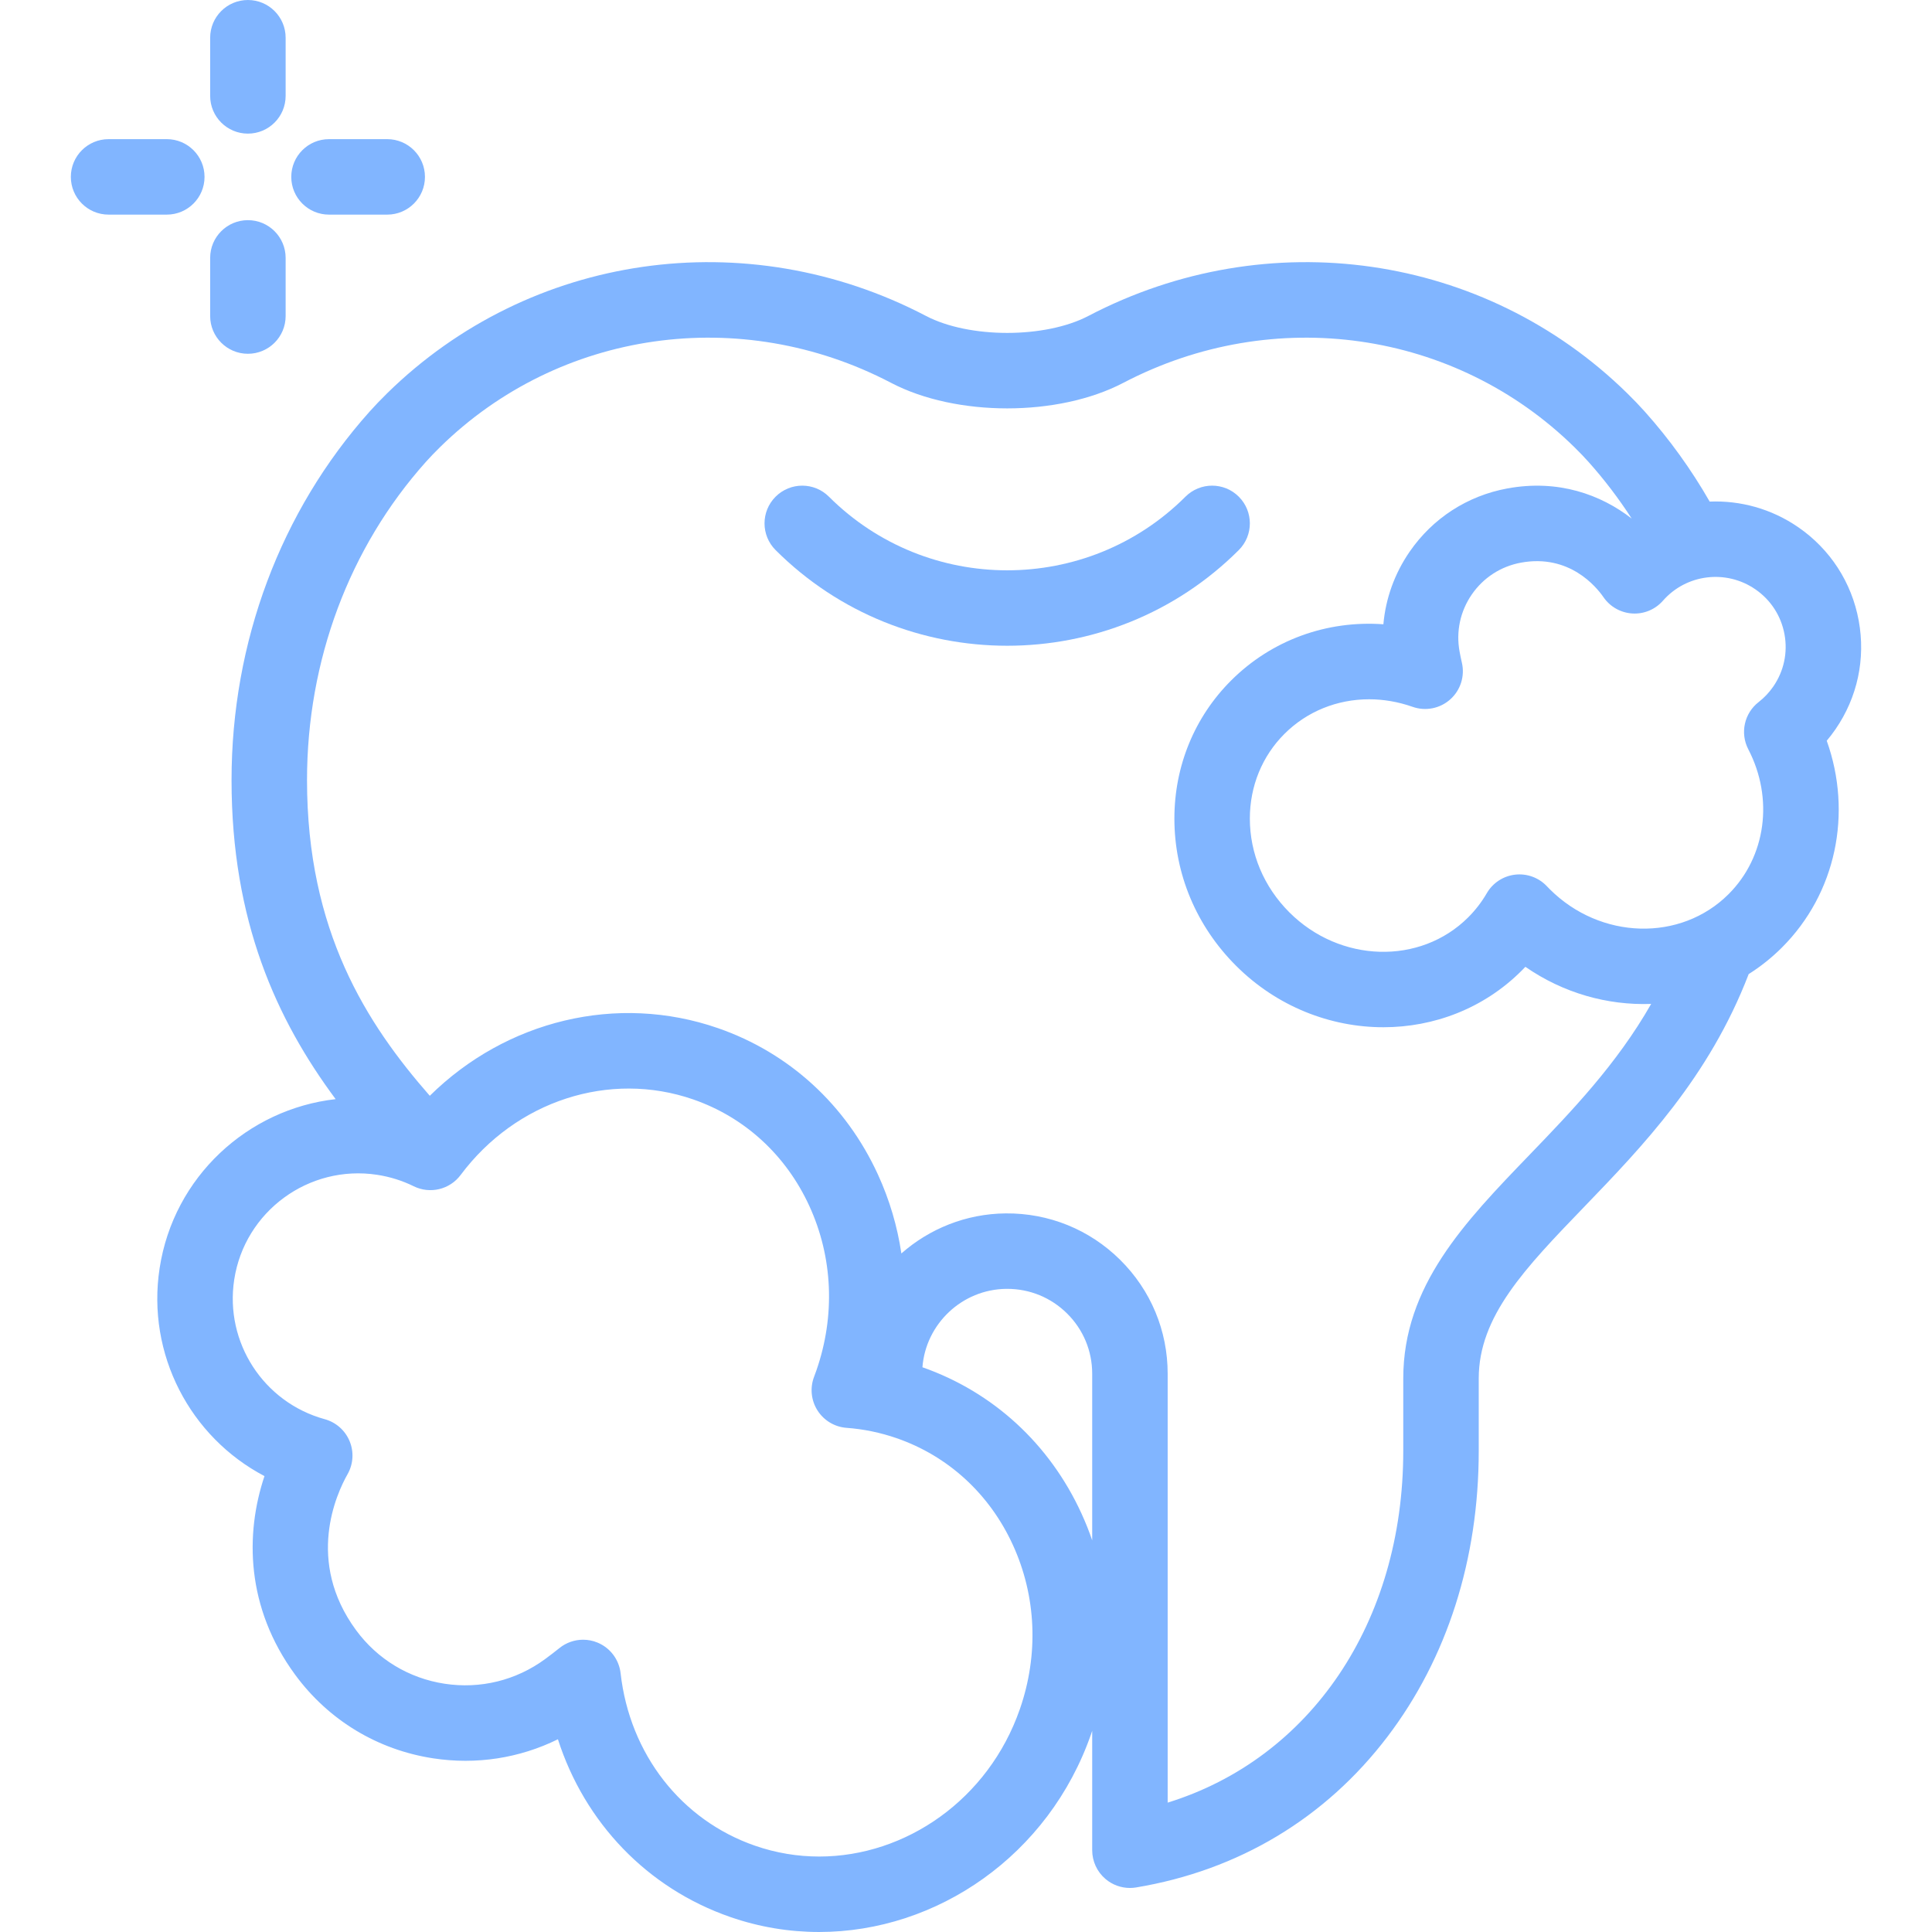 <?xml version="1.0"?>
<svg xmlns="http://www.w3.org/2000/svg" xmlns:xlink="http://www.w3.org/1999/xlink" xmlns:svgjs="http://svgjs.com/svgjs" version="1.1" width="512" height="512" x="0" y="0" viewBox="0 0 511.987 511.987" style="enable-background:new 0 0 512 512" xml:space="preserve" class=""><g><g xmlns="http://www.w3.org/2000/svg"><path d="m328.292 131.632c-3.902-3.908-10.233-3.912-14.142-.008-26.05 26.017-68.433 26.015-94.48 0-3.908-3.903-10.239-3.899-14.142.008s-3.899 10.239.008 14.142c16.921 16.9 39.147 25.351 61.374 25.351s44.452-8.45 61.373-25.351c3.909-3.903 3.913-10.234.009-14.142z" fill="#81b5ff" data-original="#000000" style=""/><path d="m65.694 35.41c5.523 0 10-4.477 10-10v-15.41c0-5.523-4.477-10-10-10s-10 4.477-10 10v15.41c0 5.523 4.477 10 10 10z" fill="#81b5ff" data-original="#000000" style=""/><path d="m65.694 93.752c5.523 0 10-4.477 10-10v-15.41c0-5.523-4.477-10-10-10s-10 4.477-10 10v15.41c0 5.523 4.477 10 10 10z" fill="#81b5ff" data-original="#000000" style=""/><path d="m87.187 56.876h15.428c5.523 0 10-4.477 10-10s-4.477-10-10-10h-15.428c-5.523 0-10 4.477-10 10s4.477 10 10 10z" fill="#81b5ff" data-original="#000000" style=""/><path d="m54.202 46.876c0-5.523-4.477-10-10-10h-15.428c-5.523 0-10 4.477-10 10s4.477 10 10 10h15.428c5.523 0 10-4.477 10-10z" fill="#81b5ff" data-original="#000000" style=""/><path d="m486.392 193.289c5.846-8.474 8.038-18.714 6.174-28.835-1.864-10.126-7.565-18.919-16.054-24.759-7.115-4.895-15.351-7.099-23.44-6.771-4.904-8.549-10.671-16.55-17.199-23.851-1.387-1.551-2.948-3.18-4.642-4.842-37.85-37.154-95.244-45.393-142.814-20.501-11.458 5.994-31.558 5.994-43.014 0-47.571-24.89-104.965-16.653-142.816 20.502-1.696 1.666-3.258 3.295-4.641 4.842-23.593 26.387-36.585 61.071-36.585 97.664 0 37.367 11.921 63.437 27.584 84.54-23.294 2.634-42.928 20.559-46.644 44.789-3.498 22.811 8.086 44.762 27.788 55.106-5.123 15.243-4.982 34.812 8.158 52.682 8.827 12.004 21.805 19.857 36.543 22.111 11.448 1.75 22.891-.038 33.06-5.052 7.079 22.058 23.642 39.464 45.672 47.101 7.772 2.694 15.705 3.974 23.543 3.973 31.255-.003 60.922-20.355 72.088-52.484.096-.276.19-.553.283-.83v31.644c0 2.939 1.293 5.73 3.536 7.63 1.819 1.542 4.114 2.37 6.464 2.37.546 0 1.096-.045 1.644-.136 27.138-4.521 50.169-18.335 66.602-39.952 15.824-20.815 24.188-47.005 24.188-75.739v-19.194c0-16.482 12.282-29.223 27.833-45.354 15.582-16.164 33.18-34.419 43.706-61.805 3.13-1.975 6.085-4.319 8.803-7.033 14.359-14.341 18.747-35.601 11.879-54.805.813-.963 1.58-1.967 2.301-3.011zm-216.129 259.649c-8.302 23.884-30.196 39.053-53.169 39.051-5.669 0-11.408-.925-17.021-2.87-19.554-6.779-33.199-24.292-35.61-45.704-.408-3.628-2.761-6.745-6.138-8.132-1.226-.503-2.515-.75-3.797-.75-2.25 0-4.475.759-6.284 2.22-1.179.952-2.456 1.932-3.796 2.915-7.712 5.656-17.171 7.974-26.633 6.527-9.46-1.447-17.79-6.486-23.454-14.189-13.477-18.326-5.136-36.269-2.259-41.331 1.525-2.683 1.726-5.92.543-8.771s-3.614-4.996-6.59-5.813c-16.224-4.454-26.535-20.357-23.984-36.994 2.773-18.083 19.772-30.537 37.878-27.769 3.39.519 6.648 1.54 9.686 3.037 4.322 2.128 9.549.875 12.433-2.989 14.682-19.667 39.453-27.712 61.64-20.022 13.656 4.734 24.582 14.757 30.764 28.224 6.248 13.61 6.915 29.088 1.875 43.59-.197.568-.403 1.132-.615 1.69-1.123 2.953-.784 6.263.914 8.927s4.554 4.37 7.705 4.6c4.505.329 8.971 1.252 13.273 2.743 13.657 4.734 24.583 14.757 30.764 28.224 6.246 13.61 6.913 29.089 1.875 43.586zm16.299-51.93c-8.437-18.378-23.385-32.104-42.113-38.679.876-11.489 10.514-20.66 22.236-20.777.077-.001.154-.001.232-.001 5.98 0 11.604 2.311 15.856 6.521 4.297 4.254 6.663 9.924 6.663 15.965v44.158c-.833-2.43-1.791-4.829-2.874-7.187zm118.743-94.945c-17.194 17.835-33.435 34.682-33.435 59.234v19.194c0 45.499-24.631 81.52-62.434 93.212v-113.665c0-11.421-4.472-22.139-12.593-30.178-8.131-8.05-18.907-12.409-30.359-12.306-10.558.105-20.22 4.105-27.617 10.617-1.063-7.182-3.139-14.224-6.22-20.937-8.479-18.468-23.533-32.239-42.39-38.775-26.752-9.274-56.117-2.045-76.361 17.931-16.746-19.131-32.534-43.621-32.534-83.652 0-31.667 11.185-61.617 31.495-84.333 1.096-1.226 2.355-2.538 3.743-3.9 31.636-31.056 79.673-37.908 119.532-17.053 17.258 9.03 44.299 9.03 61.557 0 39.858-20.855 87.896-14.004 119.531 17.052 1.385 1.36 2.646 2.673 3.744 3.902 4.189 4.685 8.014 9.709 11.439 15.017-8.156-6.346-19.458-10.467-32.952-7.984-10.582 1.946-19.771 7.892-25.876 16.741-4.008 5.81-6.372 12.414-6.973 19.255-14.951-1.082-29.586 4.146-40.359 14.906-9.69 9.677-15.026 22.671-15.026 36.588 0 14.627 5.805 28.479 16.345 39.005 10.854 10.84 25.033 16.29 39.041 16.29 13.38 0 26.603-4.974 36.615-14.973h.001c.343-.343.681-.69 1.014-1.042 10.03 6.967 21.796 10.256 33.331 9.835-9.139 16.035-21.25 28.598-32.259 40.019zm64.625-124.132c-1.088 1.577-2.396 2.964-3.887 4.122-3.813 2.962-4.965 8.226-2.738 12.509 6.789 13.061 4.689 28.489-5.226 38.391-12.702 12.685-33.961 12.095-47.386-1.312-.26-.259-.516-.522-.766-.787-2.168-2.296-5.294-3.434-8.428-3.066-3.135.365-5.914 2.189-7.496 4.921-1.346 2.323-3.001 4.473-4.919 6.389-12.702 12.686-33.961 12.094-47.391-1.317-6.757-6.748-10.478-15.574-10.478-24.854 0-8.57 3.253-16.538 9.159-22.437 6.01-6.002 14.038-9.177 22.438-9.177 3.817 0 7.713.656 11.527 2.001 3.446 1.213 7.276.455 9.997-1.982 2.72-2.436 3.896-6.161 3.067-9.718-.216-.929-.421-1.916-.609-2.939-.979-5.313.172-10.69 3.242-15.141 3.072-4.455 7.7-7.447 13.03-8.428 12.812-2.351 19.98 6.421 21.874 9.167 1.751 2.537 4.573 4.125 7.65 4.304 3.084.191 6.065-1.071 8.098-3.388 6.196-7.062 16.722-8.361 24.484-3.02 4.083 2.809 6.825 7.037 7.722 11.905.898 4.864-.155 9.785-2.964 13.857z" fill="#81b5ff" data-original="#000000" style=""/></g></g></svg>
